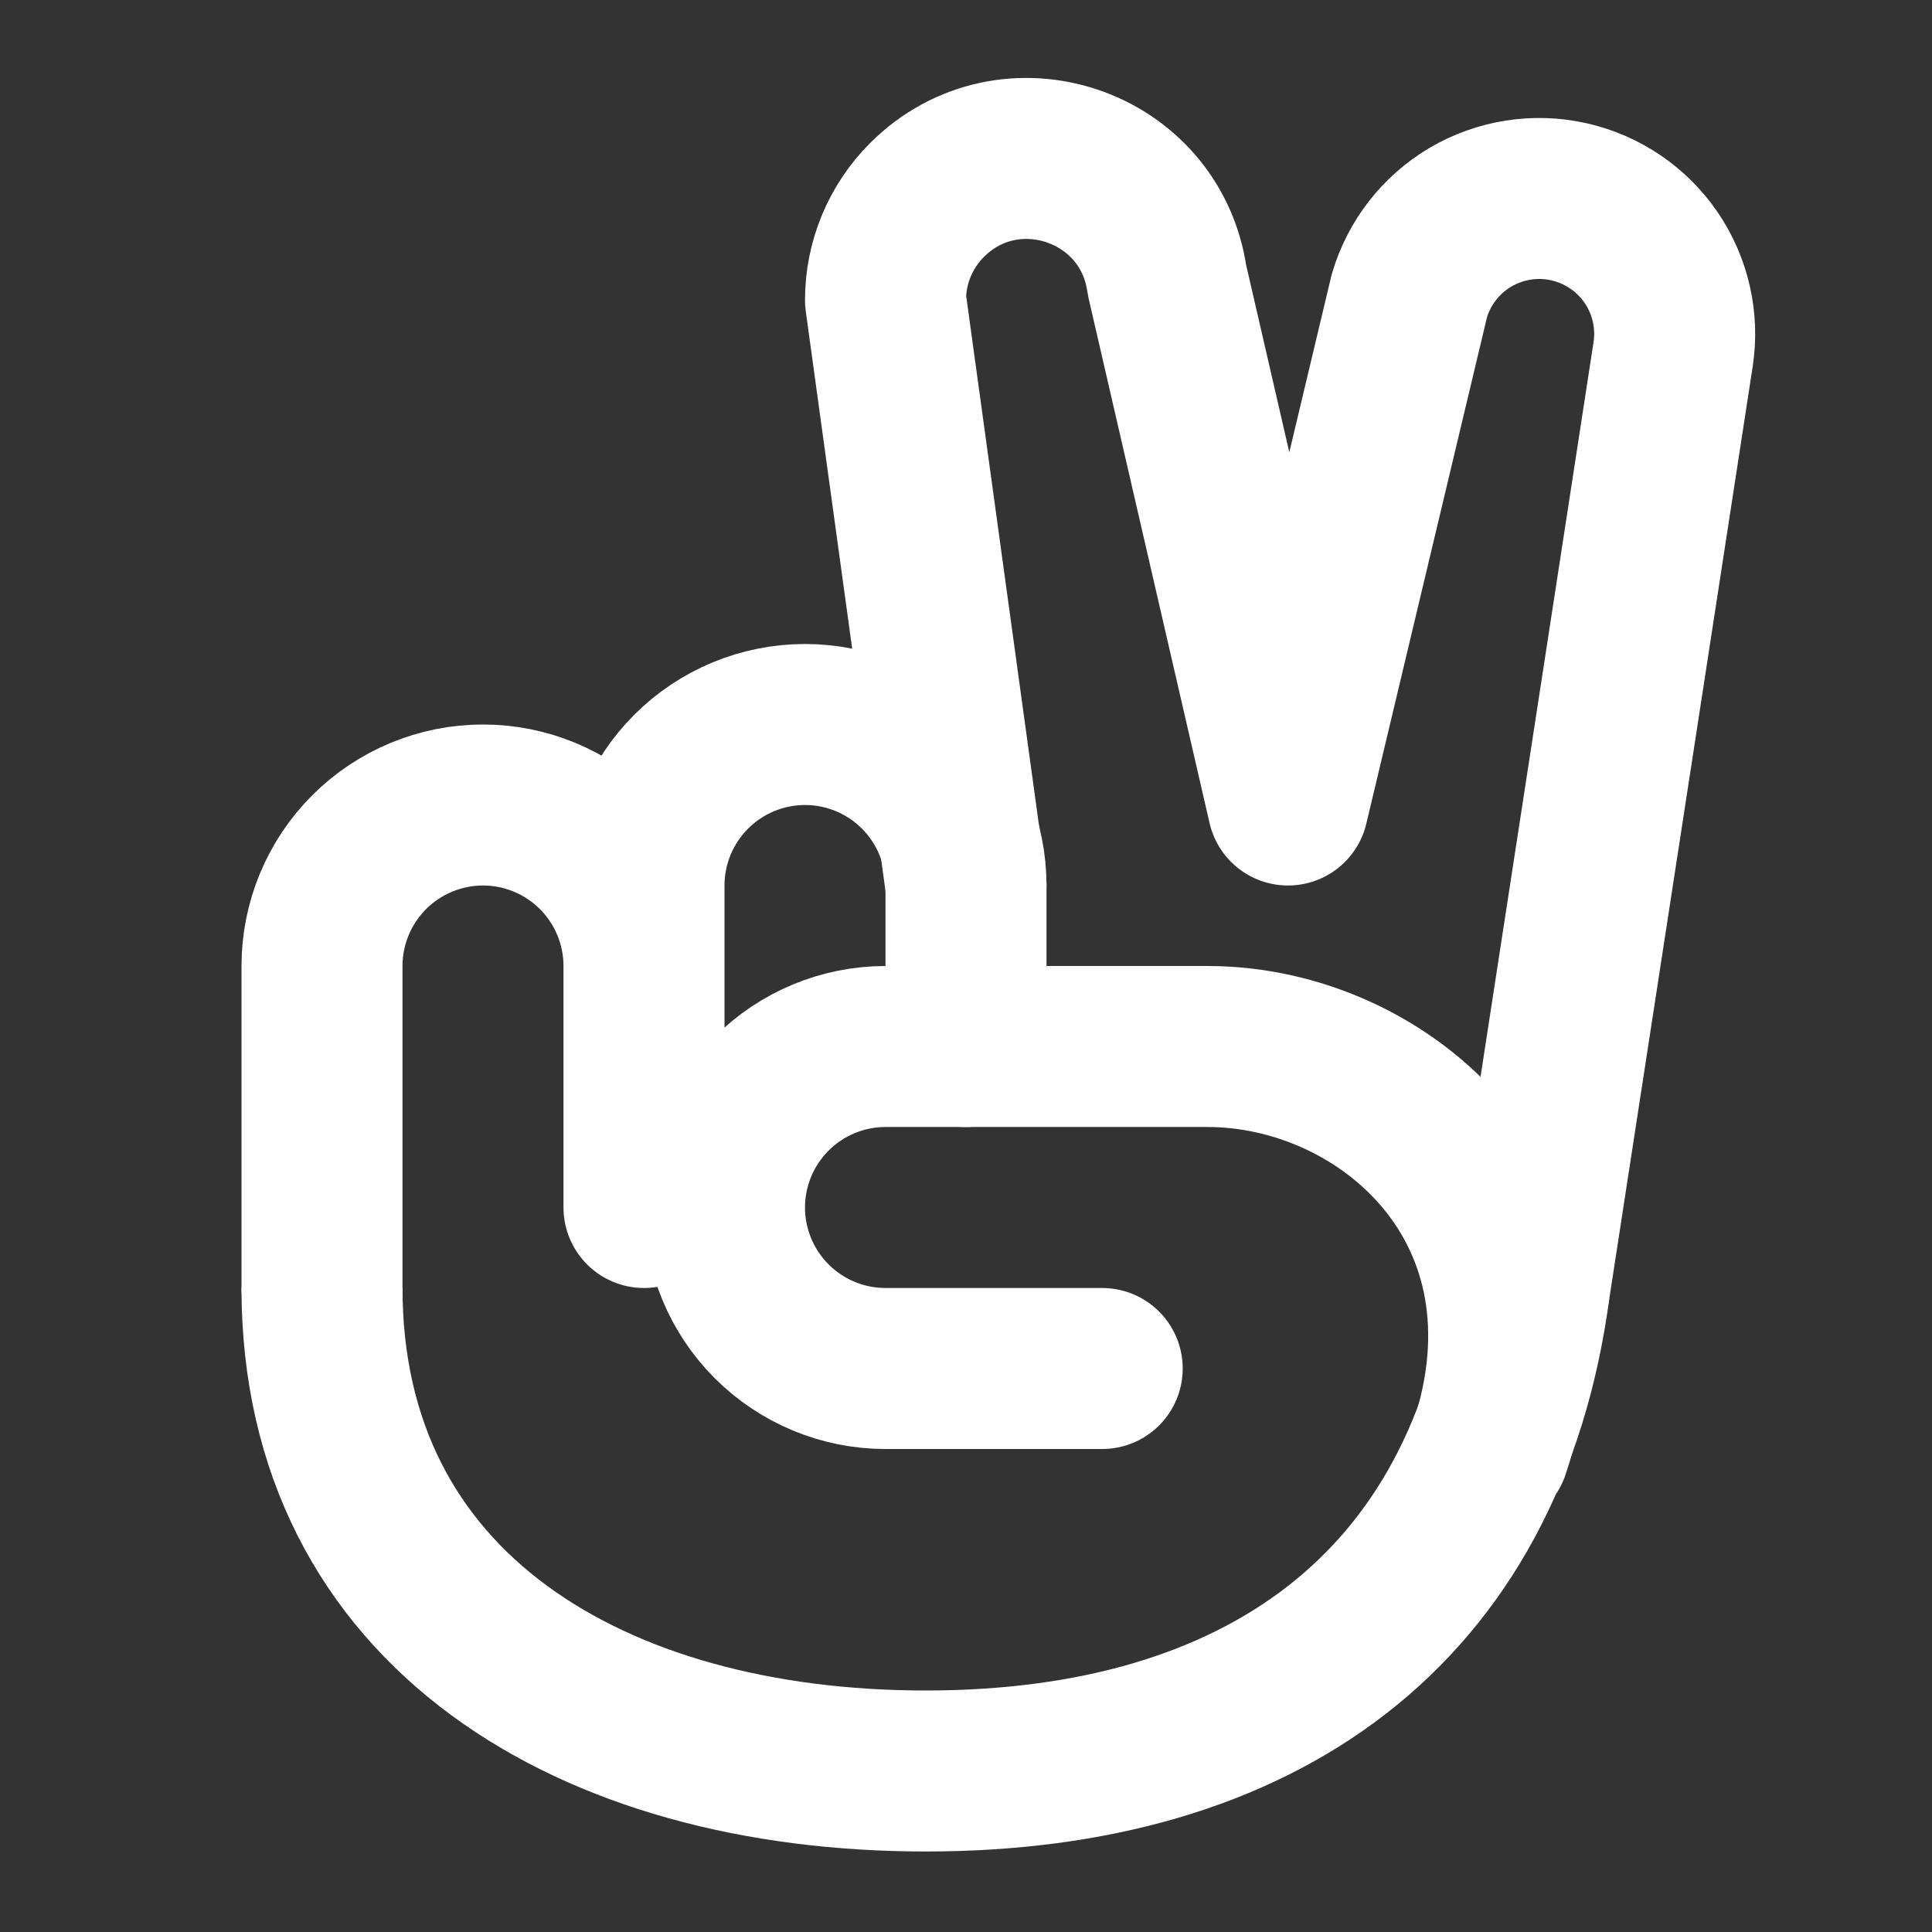 <svg width="24" height="24" viewBox="0 0 24 24" fill="none" xmlns="http://www.w3.org/2000/svg">
<rect x="0" y="0" width="24" height="24" fill="#333333" stroke="none"/>
<path d="M12 11L11 3.728C11 3.262 11.185 2.815 11.515 2.485C12.539 1.461 14.292 2.045 14.497 3.479L16 10L17.508 3.672C17.629 3.263 17.9 2.915 18.267 2.698C18.635 2.482 19.071 2.413 19.487 2.506C19.903 2.599 20.269 2.846 20.51 3.198C20.75 3.55 20.849 3.98 20.784 4.402L19 16" stroke="white" stroke-width="2" stroke-linecap="round" stroke-linejoin="round"/>
<path d="M19 16C18.464 20 15.642 22 11.5 22C7.358 22 4 20 4 16" stroke="white" stroke-width="2"/>
<path d="M4 16V12C4 11.47 4.211 10.961 4.586 10.586C4.961 10.211 5.47 10 6 10C6.53 10 7.039 10.211 7.414 10.586C7.789 10.961 8 11.47 8 12M12 13V11C12 10.47 11.789 9.961 11.414 9.586C11.039 9.211 10.53 9 10 9C9.47 9 8.961 9.211 8.586 9.586C8.211 9.961 8 10.47 8 11V15" stroke="white" stroke-width="2" stroke-linecap="round" stroke-linejoin="round"/>
<path d="M13.692 17H11C10.47 17 9.961 16.789 9.586 16.414C9.211 16.039 9 15.53 9 15C9 14.47 9.211 13.961 9.586 13.586C9.961 13.211 10.47 13 11 13H15C17.21 13 19.5 15 18.5 18" stroke="white" stroke-width="2" stroke-linecap="round" stroke-linejoin="round"/>
</svg>
